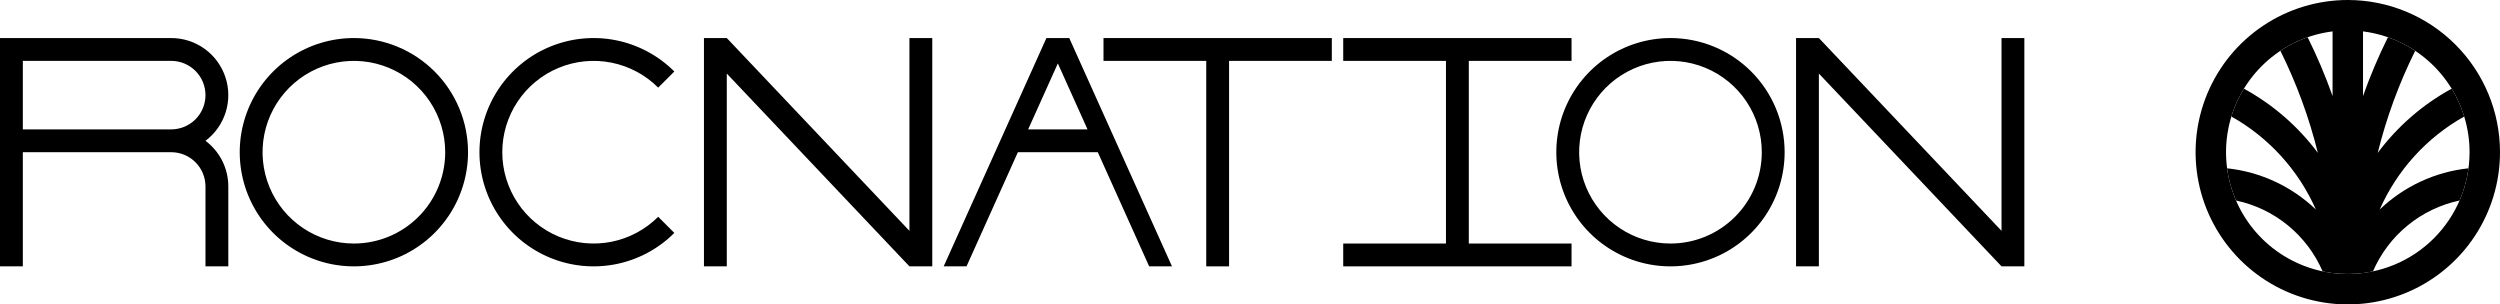 <svg width="657" height="80" viewBox="0 0 657 80" fill="none" xmlns="http://www.w3.org/2000/svg">
<path d="M617 0C609.089 0 601.355 2.346 594.777 6.741C588.199 11.136 583.072 17.384 580.045 24.693C577.017 32.002 576.225 40.044 577.769 47.804C579.312 55.563 583.122 62.69 588.716 68.284C594.31 73.878 601.437 77.688 609.196 79.231C616.956 80.775 624.998 79.983 632.307 76.955C639.616 73.928 645.864 68.801 650.259 62.223C654.654 55.645 657 47.911 657 40C657 29.391 652.786 19.217 645.284 11.716C637.783 4.214 627.609 0 617 0V0ZM617 72C610.671 72 604.484 70.123 599.222 66.607C593.959 63.091 589.858 58.093 587.436 52.246C585.014 46.399 584.38 39.965 585.615 33.757C586.85 27.55 589.897 21.848 594.373 17.373C598.848 12.897 604.55 9.85 610.757 8.615C616.965 7.38 623.399 8.014 629.246 10.436C635.093 12.858 640.091 16.959 643.607 22.222C647.123 27.484 649 33.671 649 40C649 48.487 645.629 56.626 639.627 62.627C633.626 68.629 625.487 72 617 72V72Z" fill="black"/>
<path d="M648.723 44.228C648.339 47.143 647.551 49.99 646.383 52.688C641.377 53.748 636.697 55.992 632.736 59.233C628.775 62.473 625.647 66.615 623.615 71.312C622.811 71.484 621.997 71.624 621.171 71.732C621.115 71.732 621.055 71.744 620.999 71.752C620.943 71.76 620.899 71.764 620.851 71.768C620.287 71.84 619.719 71.892 619.143 71.928C618.435 71.976 617.719 72 616.999 72C616.279 72 615.563 71.976 614.855 71.928C614.279 71.892 613.711 71.84 613.147 71.768C613.099 71.768 613.047 71.76 612.999 71.752C612.951 71.744 612.883 71.736 612.827 71.732C612.003 71.624 611.189 71.484 610.383 71.312C608.352 66.615 605.224 62.473 601.263 59.233C597.302 55.992 592.622 53.748 587.615 52.688C586.447 49.99 585.66 47.143 585.275 44.228C594.038 45.158 602.245 48.968 608.611 55.06C604.048 44.723 596.254 36.145 586.399 30.616C587.184 28.047 588.293 25.589 589.699 23.3C597.319 27.46 603.949 33.218 609.135 40.18C606.841 30.903 603.537 21.906 599.283 13.348C601.511 11.862 603.918 10.665 606.447 9.784C608.942 14.801 611.13 19.965 612.999 25.248V4H620.999V25.248C622.869 19.965 625.057 14.801 627.551 9.784C630.08 10.665 632.488 11.862 634.715 13.348C630.462 21.906 627.158 30.903 624.863 40.18C630.05 33.218 636.68 27.46 644.299 23.3C645.706 25.589 646.815 28.047 647.599 30.616C637.745 36.145 629.951 44.723 625.387 55.06C631.754 48.968 639.961 45.158 648.723 44.228V44.228Z" fill="black"/>
<path d="M54 37C56.519 35.111 58.379 32.477 59.318 29.473C60.256 26.468 60.226 23.243 59.23 20.257C58.235 17.27 56.325 14.672 53.771 12.831C51.217 10.991 48.148 10 45 10H0V70H6V40H45C47.387 40 49.676 40.948 51.364 42.636C53.052 44.324 54 46.613 54 49V70H60V49C60.002 46.671 59.461 44.373 58.419 42.29C57.378 40.207 55.865 38.396 54 37V37ZM45 34H6V16H45C47.387 16 49.676 16.948 51.364 18.636C53.052 20.324 54 22.613 54 25C54 27.387 53.052 29.676 51.364 31.364C49.676 33.052 47.387 34 45 34Z" fill="black"/>
<path d="M93 10C87.067 10 81.266 11.759 76.333 15.056C71.399 18.352 67.554 23.038 65.284 28.52C63.013 34.001 62.419 40.033 63.577 45.853C64.734 51.672 67.591 57.018 71.787 61.213C75.982 65.409 81.328 68.266 87.147 69.424C92.967 70.581 98.999 69.987 104.481 67.716C109.962 65.446 114.648 61.601 117.944 56.667C121.241 51.734 123 45.933 123 40C123 32.044 119.839 24.413 114.213 18.787C108.587 13.161 100.957 10 93 10V10ZM93 64C88.253 64 83.613 62.592 79.666 59.955C75.72 57.318 72.643 53.57 70.827 49.184C69.01 44.799 68.535 39.973 69.461 35.318C70.387 30.662 72.673 26.386 76.029 23.029C79.386 19.673 83.662 17.387 88.318 16.461C92.973 15.535 97.799 16.01 102.184 17.827C106.57 19.643 110.318 22.72 112.955 26.666C115.592 30.613 117 35.253 117 40C117 46.365 114.471 52.47 109.971 56.971C105.47 61.471 99.365 64 93 64Z" fill="black"/>
<path d="M439 10C433.067 10 427.266 11.759 422.333 15.056C417.399 18.352 413.554 23.038 411.284 28.52C409.013 34.001 408.419 40.033 409.576 45.853C410.734 51.672 413.591 57.018 417.787 61.213C421.982 65.409 427.328 68.266 433.147 69.424C438.967 70.581 444.999 69.987 450.481 67.716C455.962 65.446 460.648 61.601 463.944 56.667C467.241 51.734 469 45.933 469 40C469 32.044 465.839 24.413 460.213 18.787C454.587 13.161 446.957 10 439 10V10ZM439 64C434.253 64 429.613 62.592 425.666 59.955C421.72 57.318 418.643 53.57 416.827 49.184C415.01 44.799 414.535 39.973 415.461 35.318C416.387 30.662 418.673 26.386 422.029 23.029C425.386 19.673 429.662 17.387 434.318 16.461C438.973 15.535 443.799 16.01 448.184 17.827C452.57 19.643 456.318 22.72 458.955 26.666C461.592 30.613 463 35.253 463 40C463 46.365 460.471 52.47 455.971 56.971C451.47 61.471 445.365 64 439 64Z" fill="black"/>
<path d="M172.971 56.971L177.213 61.213C173.018 65.409 167.672 68.266 161.853 69.424C156.033 70.581 150.001 69.987 144.52 67.716C139.038 65.446 134.352 61.601 131.056 56.667C127.759 51.734 126 45.934 126 40C126 34.066 127.759 28.266 131.056 23.333C134.352 18.399 139.038 14.554 144.52 12.284C150.001 10.013 156.033 9.419 161.853 10.576C167.672 11.734 173.018 14.591 177.213 18.787L172.971 23.029C169.615 19.673 165.339 17.387 160.683 16.461C156.027 15.535 151.202 16.011 146.817 17.827C142.431 19.644 138.683 22.72 136.046 26.666C133.409 30.613 132.001 35.253 132.001 40C132.001 44.747 133.409 49.387 136.046 53.334C138.683 57.28 142.431 60.356 146.817 62.173C151.202 63.989 156.027 64.465 160.683 63.539C165.339 62.613 169.615 60.327 172.971 56.971V56.971Z" fill="black"/>
<path d="M245 10V70H239L191 19.333V70H185V10H191L239 60.667V10H245Z" fill="black"/>
<path d="M532 10V70H526L478 19.333V70H472V10H478L526 60.667V10H532Z" fill="black"/>
<path d="M281 10H275C266 30 257 50 248 70H254C258.5 60 263 50 267.5 40H288.5C293 50 297.5 60 302 70H308C299 50 290 30 281 10ZM270.2 34C272.8 28.222 275.4 22.444 278 16.666C280.6 22.444 283.2 28.222 285.8 34H270.2Z" fill="black"/>
<path d="M350 10V16H323V70H317V16H290V10H350Z" fill="black"/>
<path d="M386 16V64H413V70H353V64H380V16H353V10H413V16H386Z" fill="black"/>
</svg>
